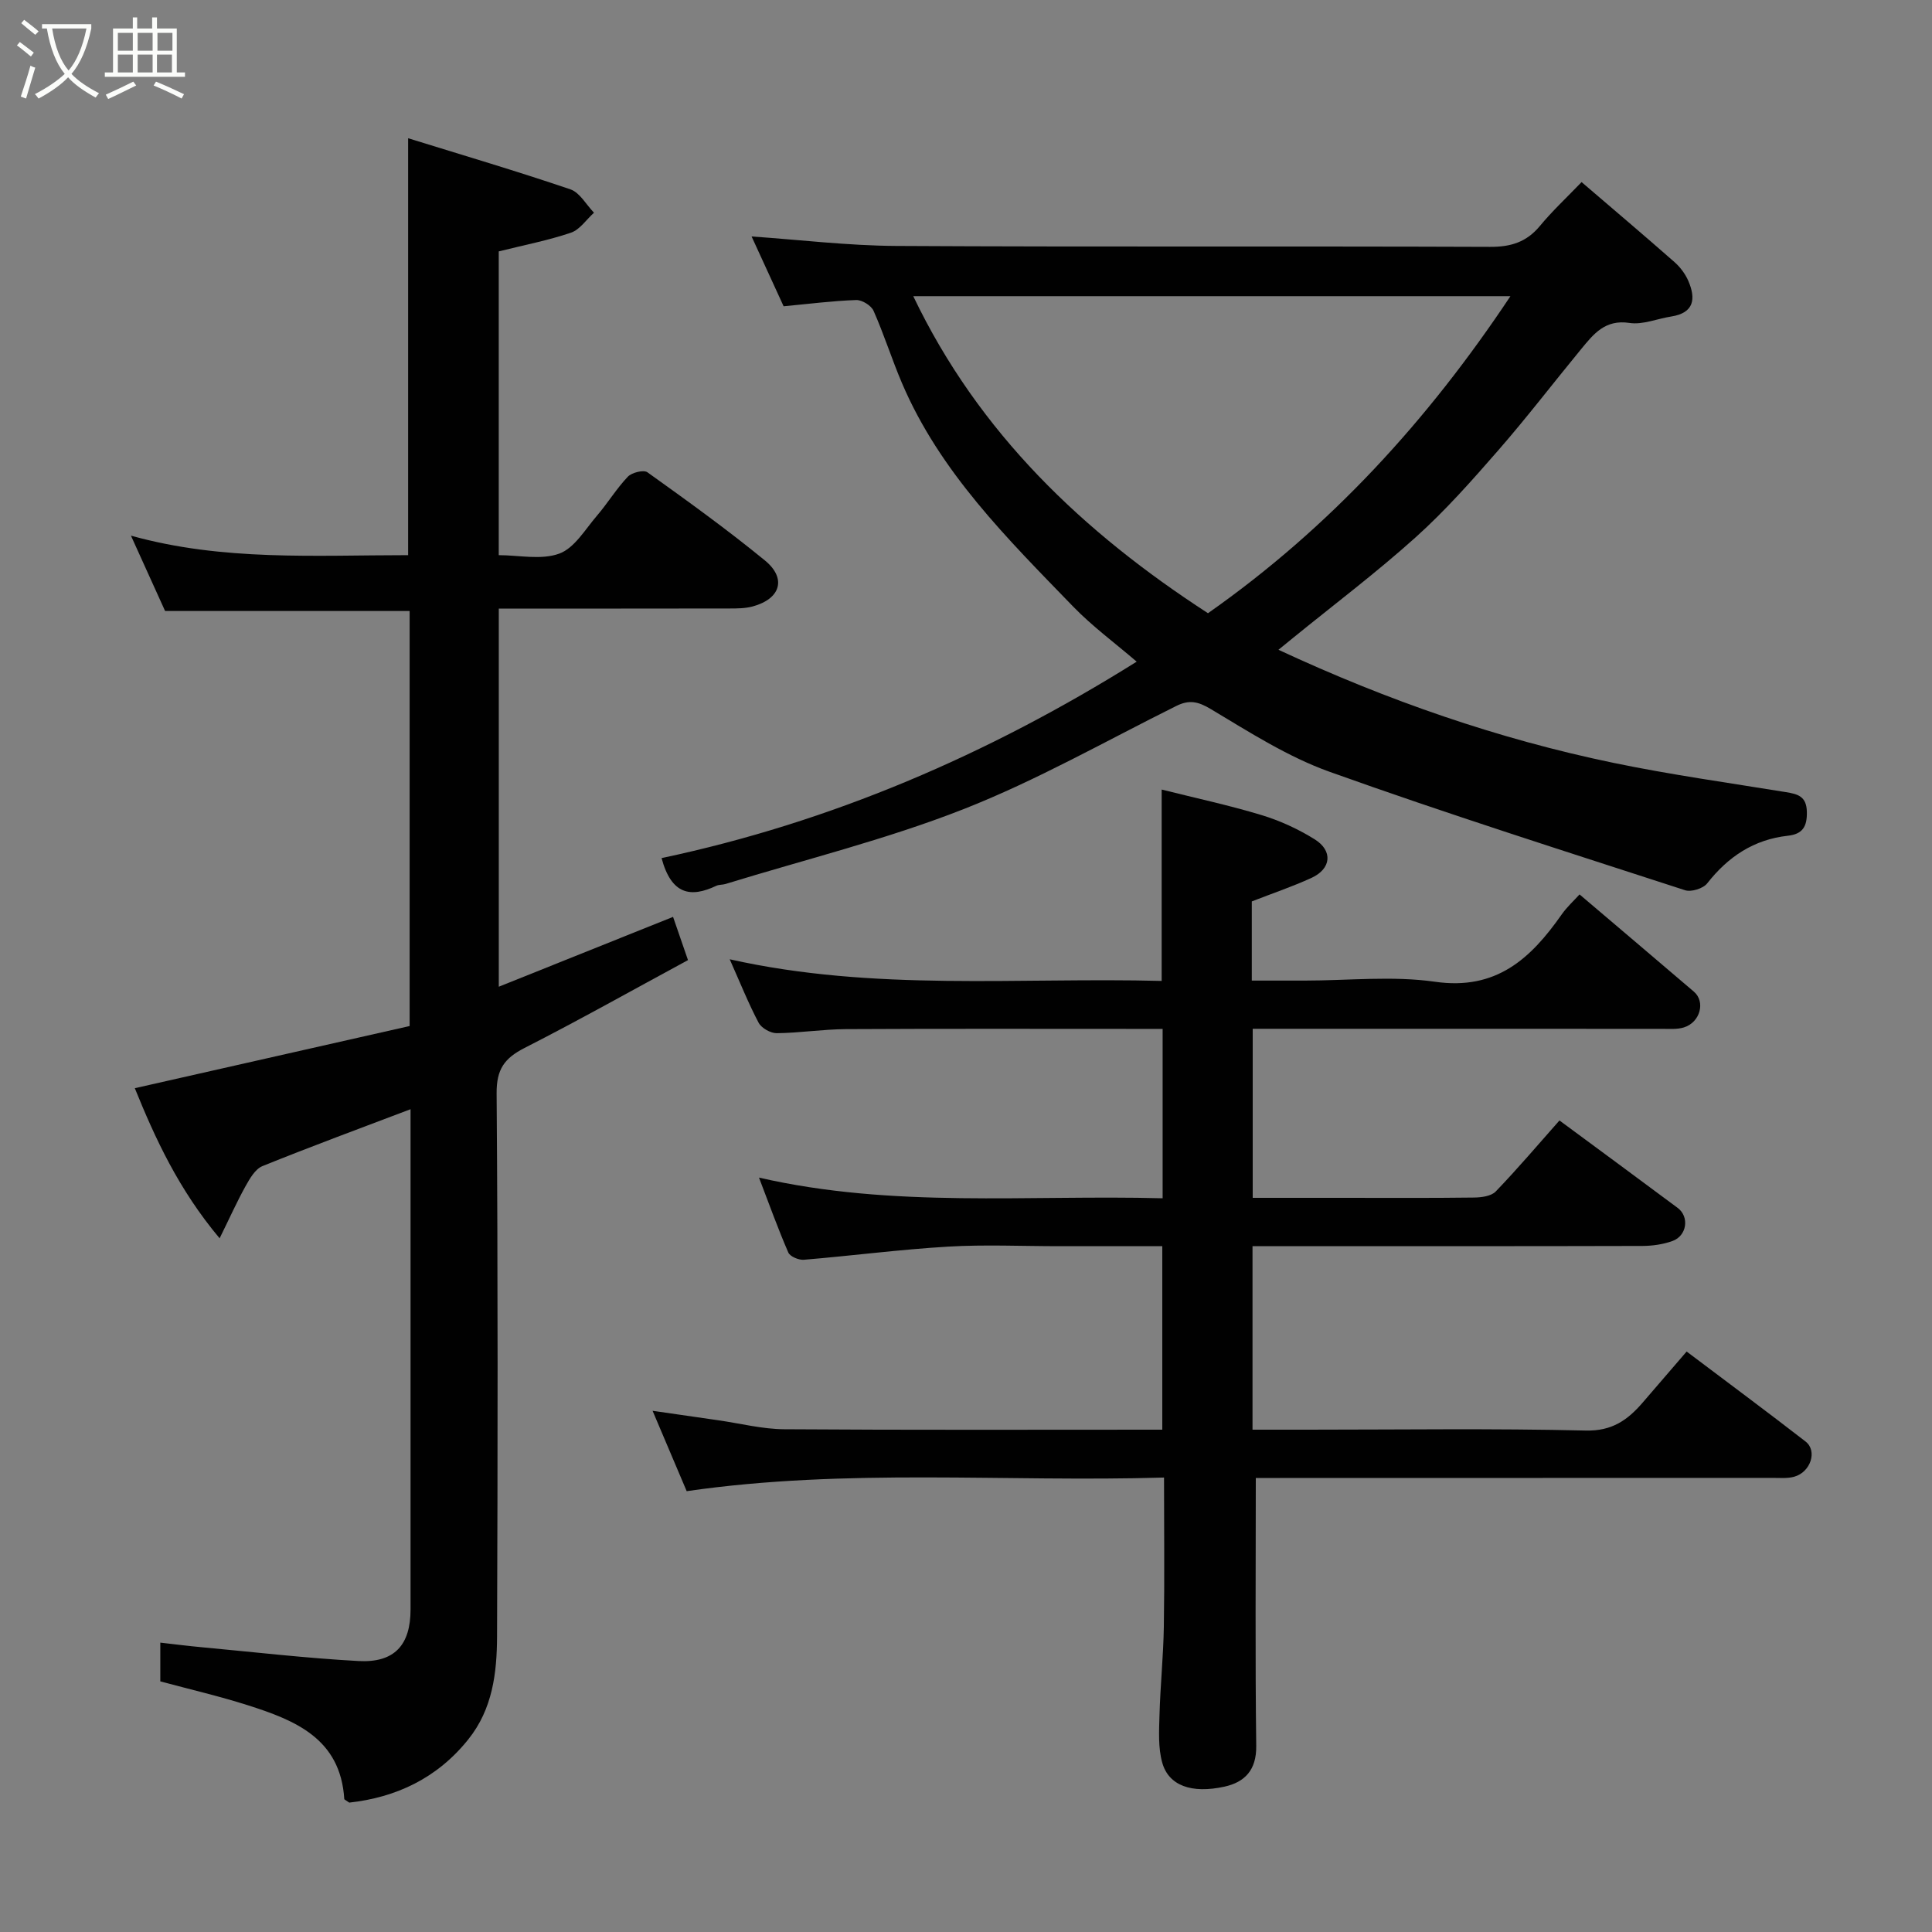 <svg enable-background="new 0 0 400 400" viewBox="0 0 400 400" xmlns="http://www.w3.org/2000/svg"><rect x="0" y="0" width="400" height="400" fill="#808080" stroke="none"/><path d="m6.4 11.7c-1-.8-1.9-1.6-2.9-2.3l.6-.7c.9.7 1.9 1.4 2.9 2.2zm-2.1 8.3c.7-2.1 1.4-4.2 2-6.4.2.1.6.3 1 .4-.7 2.3-1.3 4.4-1.9 6.4zm3-12.8c-1.1-.9-2.1-1.7-2.9-2.4l.6-.7c1 .8 2 1.5 3 2.4zm1.4-1.3v-.9h10.2v.9c-.9 4.2-2.3 7.3-4.1 9.4 1.3 1.4 3.2 2.7 5.7 4-.2.2-.4.5-.7.9-2.5-1.4-4.4-2.7-5.7-4.2-1.4 1.5-3.5 3-6.1 4.4 0 0 0 0-.1-.1-.3-.4-.5-.7-.7-.8 2.7-1.4 4.7-2.8 6.2-4.2-1.8-2.2-3-5.3-3.7-9.4zm9.2 0h-7.1c.6 3.8 1.7 6.7 3.4 8.7 1.7-2 2.9-4.8 3.7-8.7z" fill="#fbfcfa"/><path d="m31.6 3.6h.9v2.3h4.1v9.1h1.7v.9h-16.6v-.9h1.7v-9.1h4.1v-2.3h.9v2.3h3.1v-2.3zm-4 13.3.6.8c-1.9.9-3.8 1.9-5.8 2.8-.2-.3-.3-.6-.5-.9 2-.9 3.9-1.8 5.7-2.7zm-3.2-10.1v3.7h3.1v-3.7zm0 4.5v3.7h3.1v-3.7zm4.1-4.5v3.7h3.1v-3.7zm0 4.5v3.7h3.1v-3.7zm9.1 9.1c-2.1-1.1-4.1-2-5.8-2.7l.5-.8c2.2.9 4.1 1.8 5.8 2.6zm-1.9-13.6h-3.1v3.7h3.1zm-3.2 4.5v3.7h3.1v-3.7z" fill="#fbfcfa"/><g fill="#010101"><path d="m260 306c0 18.98-.14 37.23.09 55.48.06 4.98-2.36 7.49-6.55 8.42-6.87 1.52-11.59-.23-12.91-4.96-.87-3.1-.66-6.55-.57-9.84.17-6.11.8-12.2.9-18.3.16-9.99.04-19.99.04-30.89-32.86.98-65.62-1.99-98.83 2.82-2.2-5.18-4.54-10.69-7.06-16.64 4.81.69 9.23 1.34 13.65 1.97 4.53.65 9.06 1.82 13.6 1.85 25.98.18 51.96.09 78.28.09 0-12.65 0-25.03 0-37.99-7.15 0-14.26 0-21.36 0-7.67 0-15.35-.36-22.99.09-9.97.59-19.9 1.89-29.86 2.72-1.06.09-2.86-.67-3.22-1.5-2.13-4.9-3.94-9.95-6.07-15.51 27.79 6.38 55.59 3.54 83.57 4.28 0-11.73 0-23 0-35.07-1.62 0-3.36 0-5.11 0-20.16 0-40.33-.06-60.49.05-4.77.03-9.53.79-14.3.84-1.28.01-3.16-1.06-3.75-2.17-2.12-4.02-3.81-8.26-5.98-13.13 29.94 6.71 59.75 3.71 89.43 4.48 0-13.23 0-25.9 0-39.62 6.97 1.75 13.9 3.23 20.66 5.28 3.84 1.16 7.62 2.9 11.02 5.02 3.83 2.39 3.43 6.12-.67 7.99-3.97 1.82-8.13 3.22-12.35 4.87v16.39h10.96c9 0 18.15-1.02 26.96.24 12.69 1.83 19.83-4.79 26.21-13.89 1.12-1.6 2.61-2.95 3.73-4.19 8.13 6.91 15.91 13.5 23.67 20.13 2.45 2.09 1.31 6.37-2.08 7.41-1.39.43-2.97.29-4.46.29-26.32-.01-52.65-.01-78.98-.01-1.82 0-3.64 0-5.82 0v35h18.32c9.17 0 18.33.06 27.5-.06 1.53-.02 3.56-.28 4.5-1.26 4.54-4.72 8.79-9.73 13.19-14.7 8.22 6.07 16.36 12.06 24.47 18.1 2.47 1.84 1.93 5.78-1.08 6.86-1.95.7-4.15 1.01-6.23 1.02-25 .07-49.99.04-74.99.04-1.81 0-3.61 0-5.72 0v38h11.51c19.16 0 38.34-.28 57.49.18 5.44.13 8.66-2.18 11.76-5.77 2.91-3.37 5.81-6.75 9.12-10.59 8.39 6.33 16.57 12.39 24.62 18.63 2.5 1.94 1.06 6.34-2.35 7.29-1.4.39-2.97.24-4.46.24-34.01.02-68.01.02-102.01.02-1.8 0-3.6 0-5 0z"/><path d="m72.31 373.21c-.77-.54-1.02-.63-1.03-.73-.78-12.56-10.2-16.32-20.04-19.45-5.85-1.86-11.85-3.25-18.05-4.92 0-2.26 0-4.87 0-8.02 2.99.34 5.82.7 8.66.96 10.79 1 21.57 2.26 32.38 2.85 7.45.4 10.77-3.32 10.77-10.69 0-32.83 0-65.65 0-98.48 0-1.66 0-3.31 0-5.08-10.38 3.94-20.58 7.7-30.66 11.78-1.49.6-2.62 2.57-3.49 4.13-1.77 3.18-3.26 6.51-5.38 10.82-8.52-10.16-13.34-20.69-17.56-31.08 19.22-4.35 38.06-8.61 56.9-12.87 0-29.1 0-57.39 0-85.93-16.71 0-33.37 0-50.63 0-2.11-4.66-4.45-9.83-7.07-15.6 19.03 5.31 38.13 4.04 57.39 4.04 0-28.51 0-56.84 0-86.32 11.26 3.49 22.5 6.81 33.59 10.58 1.95.66 3.28 3.18 4.89 4.84-1.58 1.42-2.93 3.51-4.78 4.14-4.72 1.6-9.67 2.55-14.94 3.87v62.89c4.15 0 8.78 1.05 12.53-.32 3.15-1.15 5.37-5.02 7.81-7.86 2.23-2.6 4.03-5.59 6.38-8.06.83-.87 3.28-1.48 4.06-.92 8.24 5.9 16.48 11.83 24.32 18.25 4.55 3.72 3.25 7.95-2.5 9.52-1.56.43-3.27.43-4.91.43-15.8.03-31.59.02-47.68.02v78.29c12.12-4.86 23.99-9.61 36.08-14.46.96 2.79 1.85 5.36 3.09 8.95-11.26 6.09-22.43 12.37-33.84 18.19-4.15 2.12-5.81 4.39-5.78 9.36.28 37.49.23 74.98.09 112.47-.03 7.53-.91 15.02-5.94 21.3-6.49 8.13-15.06 12.05-24.66 13.11z"/><path d="m136.97 177.66c35.08-7.43 67.6-21.4 98.37-40.67-4.56-3.91-9.19-7.32-13.14-11.39-13.6-14.05-27.6-27.85-35.46-46.29-2.1-4.93-3.71-10.07-5.88-14.96-.49-1.1-2.38-2.27-3.59-2.23-4.85.16-9.69.79-15.03 1.29-2.1-4.57-4.47-9.74-6.63-14.45 9.83.67 19.88 1.9 29.94 1.96 40.98.23 81.97.03 122.95.19 4.34.02 7.57-1 10.34-4.35 2.54-3.07 5.48-5.81 8.61-9.06 6.59 5.65 12.96 11.04 19.21 16.54 1.2 1.05 2.26 2.46 2.89 3.92 1.58 3.66 1.24 6.62-3.54 7.37-2.9.45-5.9 1.75-8.65 1.33-5.05-.77-7.44 2.31-10.01 5.43-5.73 6.96-11.21 14.13-17.13 20.92-5.44 6.24-10.96 12.49-17.1 18.01-8.15 7.33-16.94 13.96-25.46 20.89-.89.72-1.77 1.45-2.97 2.42 22.64 10.53 45.52 18.47 69.35 23.41 11.81 2.45 23.79 4.12 35.7 6.06 2.47.4 4.28.86 4.35 4.07.07 3.05-.86 4.62-3.93 4.96-7.04.78-12.38 4.34-16.71 9.87-.83 1.06-3.3 1.83-4.58 1.41-24.59-7.99-49.24-15.8-73.57-24.51-8.67-3.1-16.67-8.24-24.64-13.01-2.66-1.59-4.49-1.94-7.14-.62-14.62 7.27-28.9 15.41-44.04 21.36-15.99 6.28-32.81 10.42-49.27 15.49-.62.19-1.35.11-1.92.38-5.27 2.5-9.28 1.87-11.32-5.74zm113.13-50.7c25.33-17.79 45.54-39.96 62.62-65.64-41.48 0-82.46 0-123.64 0 13.59 28.42 35.2 48.9 61.02 65.64z"/></g></svg>